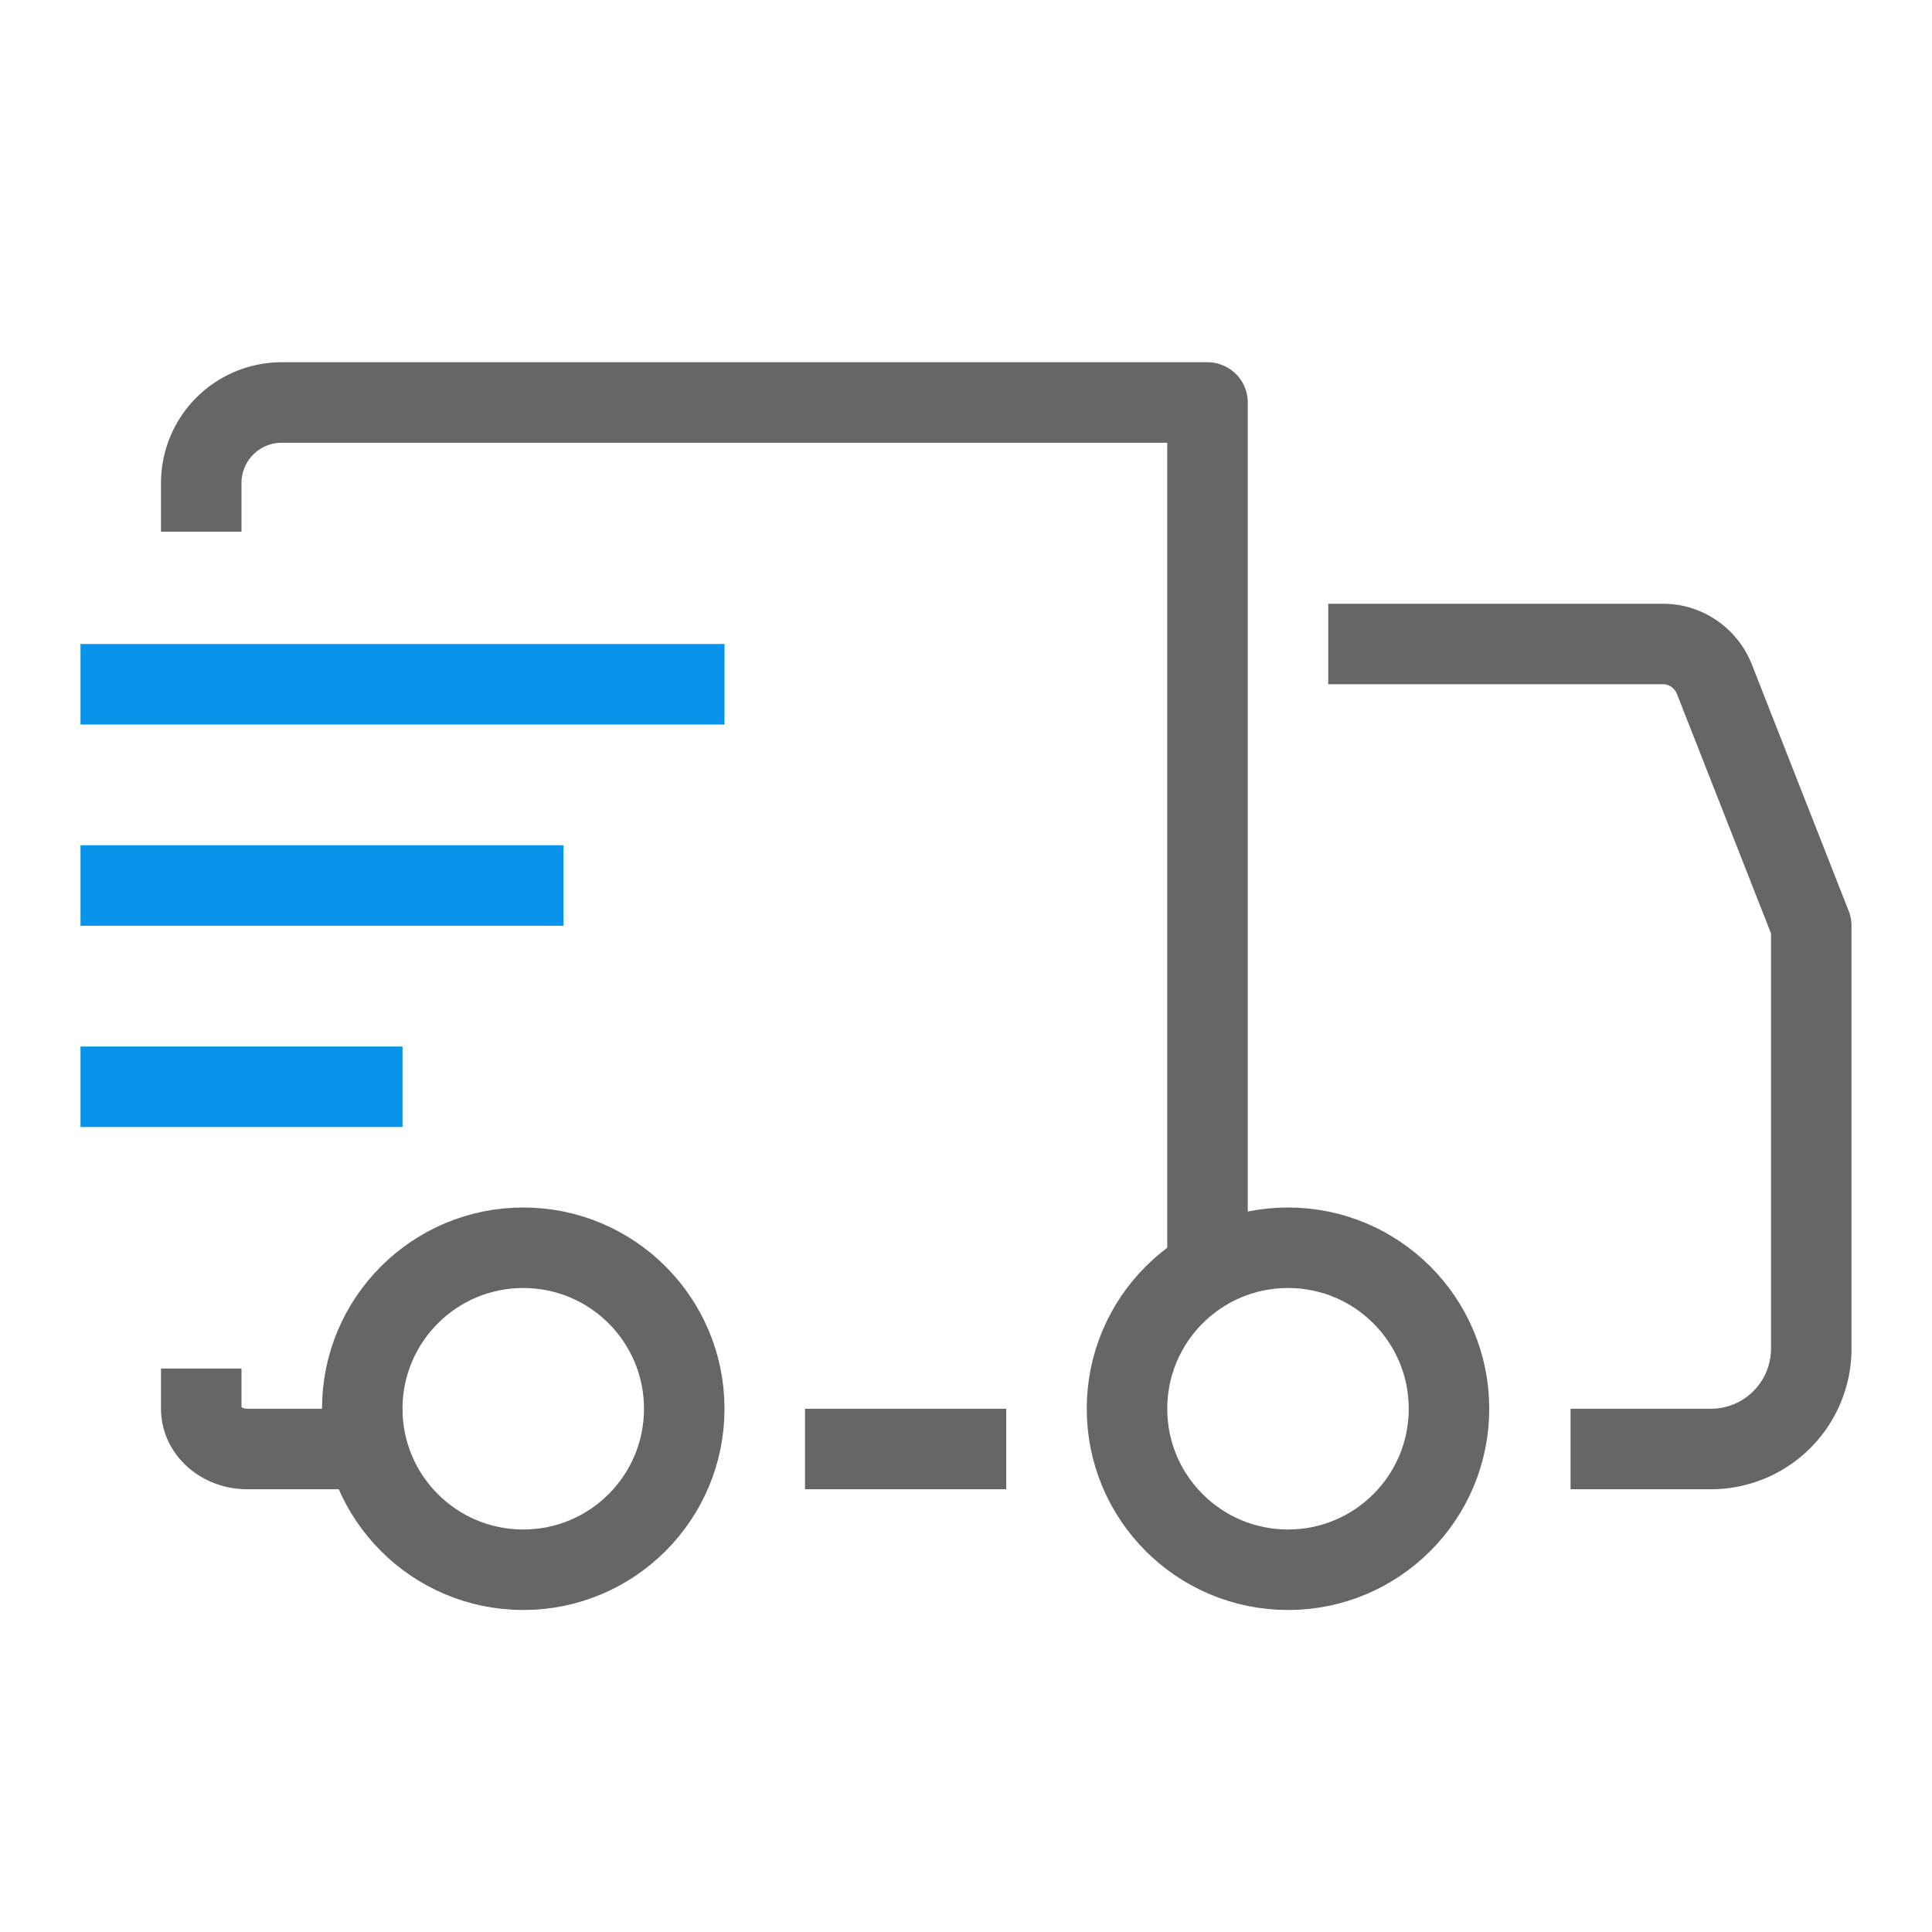 <svg width="48" height="48" viewBox="0 0 48 48" xmlns="http://www.w3.org/2000/svg">
    <g fill="none" fill-rule="evenodd">
        <path d="M0 0h48v48H0z"/>
        <g transform="translate(2 10)" stroke-width="2">
            <path d="M32 6h7.32c.561 0 1.067.349 1.276.88L43 13v10.507A2.493 2.493 0 0 1 40.507 26H38.02h0" stroke="#666" stroke-linecap="square" stroke-linejoin="round"/>
            <circle stroke="#666" cx="11" cy="25" r="4"/>
            <circle stroke="#666" cx="30" cy="25" r="4"/>
            <path stroke="#666" stroke-linecap="square" stroke-linejoin="round" d="M22 26h-3M7 26H4.143C3.512 26 3 25.552 3 25M3 2.21V2a2 2 0 0 1 2-2h23v21"/>
            <path stroke="#0793EA" stroke-linejoin="round" d="M12 12H0M8 17H0M16 7H0"/>
        </g>
    </g>
</svg>
